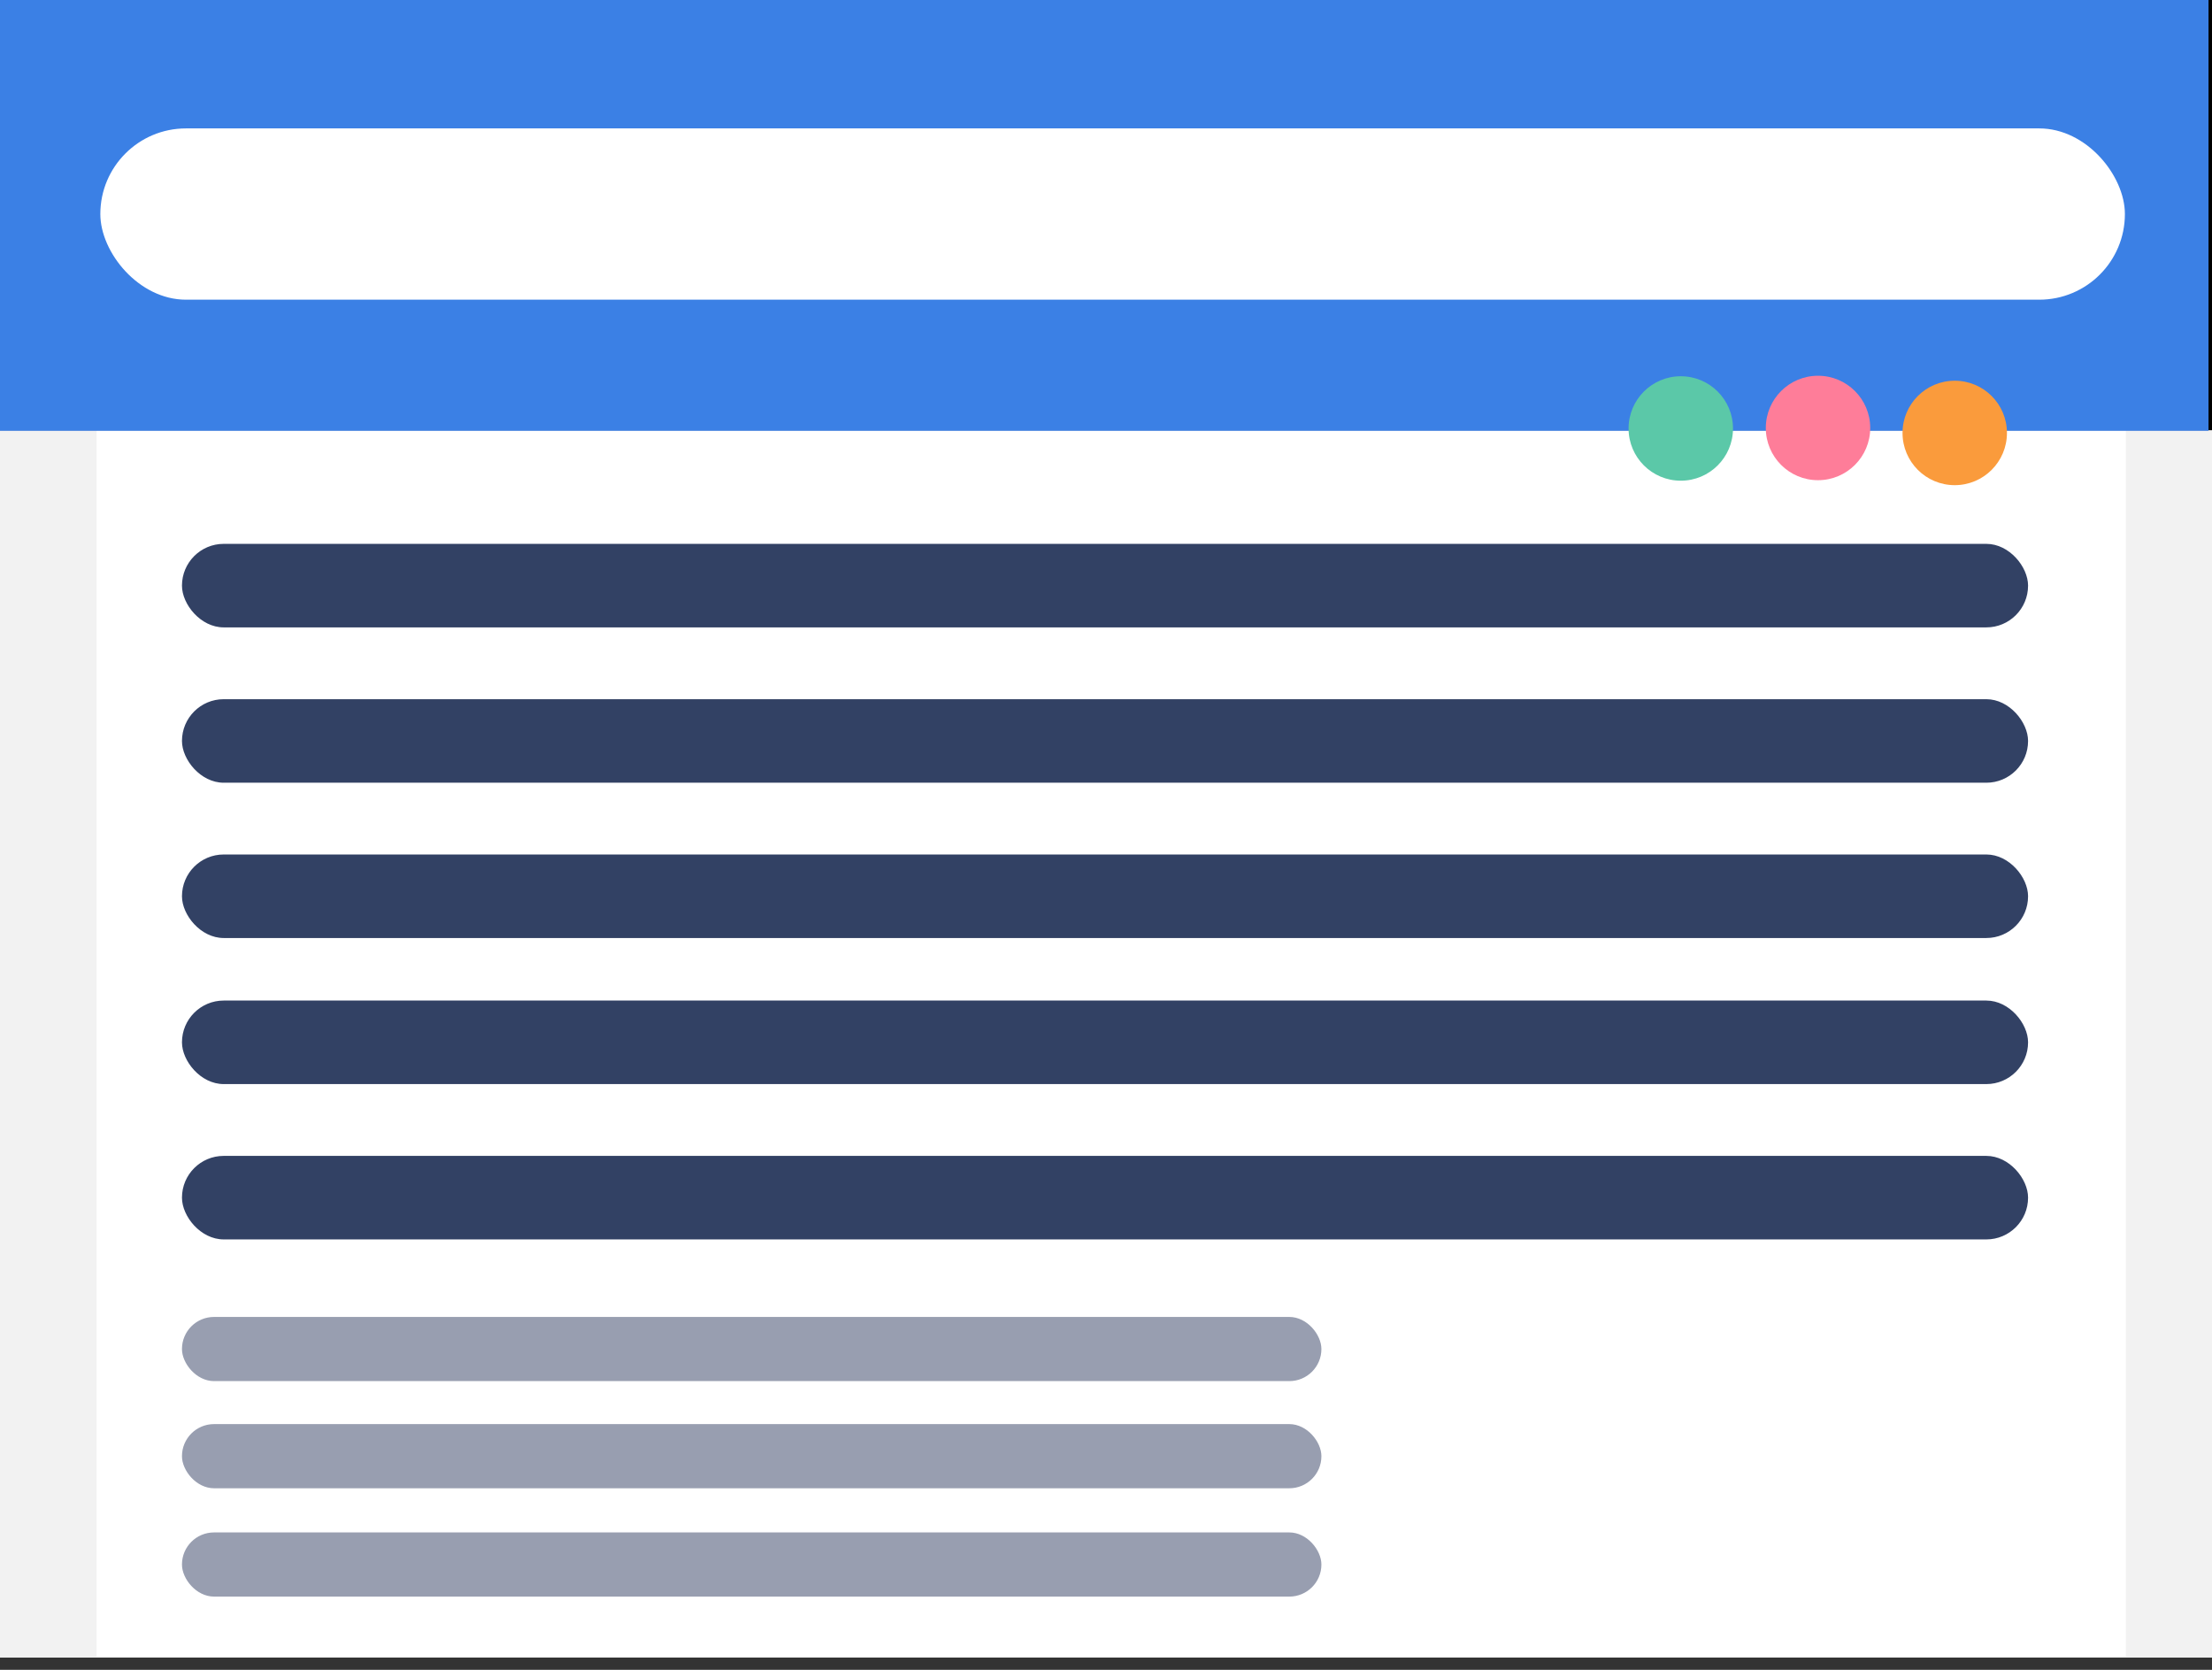 <?xml version="1.0" encoding="UTF-8" standalone="no"?>
<!-- Created with Inkscape (http://www.inkscape.org/) -->

<svg
   xmlns:dc="http://purl.org/dc/elements/1.1/"
   xmlns:cc="http://creativecommons.org/ns#"
   xmlns:rdf="http://www.w3.org/1999/02/22-rdf-syntax-ns#"
   xmlns:svg="http://www.w3.org/2000/svg"
   xmlns="http://www.w3.org/2000/svg"
   xmlns:sodipodi="http://sodipodi.sourceforge.net/DTD/sodipodi-0.dtd"
   xmlns:inkscape="http://www.inkscape.org/namespaces/inkscape"
   width="53mm"
   height="40mm"
   viewBox="0 0 53 40"
   version="1.1"
   id="svg8"
   inkscape:version="0.92.4 (f8dce91, 2019-08-02)"
   sodipodi:docname="theme_compact.svg">
  <rect x="0" y="0" width="53" height="40" fill="#333333" stroke="none"/>
  <defs
     id="defs2">
    <marker
       inkscape:stockid="Arrow1Lend"
       orient="auto"
       refY="0"
       refX="0"
       id="Arrow1Lend"
       style="overflow:visible"
       inkscape:isstock="true">
      <path
         id="path4655"
         d="M 0,0 5,-5 -12.5,0 5,5 Z"
         style="fill-rule:evenodd;stroke:#000000;stroke-width:1pt"
         transform="matrix(-0.8,0,0,-0.8,-10,0)"
         inkscape:connector-curvature="0" />
    </marker>
    <marker
       inkscape:stockid="Arrow1Lstart"
       orient="auto"
       refY="0"
       refX="0"
       id="Arrow1Lstart"
       style="overflow:visible"
       inkscape:isstock="true">
      <path
         id="path4652"
         d="M 0,0 5,-5 -12.5,0 5,5 Z"
         style="fill-rule:evenodd;stroke:#000000;stroke-width:1pt"
         transform="matrix(0.8,0,0,0.8,10,0)"
         inkscape:connector-curvature="0" />
    </marker>
  </defs>
  <sodipodi:namedview
     id="base"
     pagecolor="#ffffff"
     bordercolor="#666666"
     borderopacity="1.0"
     inkscape:pageopacity="0.0"
     inkscape:pageshadow="2"
     inkscape:zoom="2.8"
     inkscape:cx="4.5657533"
     inkscape:cy="72.693669"
     inkscape:document-units="mm"
     inkscape:current-layer="layer1"
     showgrid="false"
     units="mm"
     inkscape:snap-page="true"
     inkscape:window-width="2490"
     inkscape:window-height="1376"
     inkscape:window-x="1990"
     inkscape:window-y="27"
     inkscape:window-maximized="1"
     objecttolerance="20"
     guidetolerance="20"
     gridtolerance="10" />
  <g
     inkscape:groupmode="layer"
     id="layer2"
     inkscape:label="Layer 2"
     style="display:inline">
    <rect
       style="fill:#f2f2f2;fill-opacity:0;stroke-width:0.247"
       id="rect4531"
       width="56.224"
       height="43.089"
       x="-1.134"
       y="-1.795" />
    <rect
       style="fill:#f2f2f2;fill-opacity:1;stroke-width:0.197"
       id="rect4535"
       width="53.155"
       height="39.773"
       x="-0.03"
       y="-0.069" />
    <rect
       style="display:inline;fill:#ffffff;fill-opacity:1;stroke-width:0.18"
       id="rect4535-3"
       width="44.414"
       height="39.688"
       x="4.252"
       y="2.6645353e-15" />
    <rect
       y="-1.795"
       x="-1.134"
       height="43.089"
       width="56.224"
       id="rect5005"
       style="fill:#f2f2f2;fill-opacity:0;stroke-width:0.247" />
    <rect
       y="-0.069"
       x="-0.03"
       height="39.773"
       width="53.155"
       id="rect5007"
       style="fill:#f2f2f2;fill-opacity:1;stroke-width:0.197" />
    <rect
       y="2.6645353e-15"
       x="2.314"
       height="39.688"
       width="48.623"
       id="rect5009"
       style="display:inline;fill:#ffffff;fill-opacity:1;stroke-width:0.188" />
  </g>
  <g
     inkscape:label="Layer 1"
     inkscape:groupmode="layer"
     id="layer1"
     transform="translate(0,-257.312)"
     style="display:inline">
    <rect
       id="rect3713"
       width="53.011"
       height="10.4"
       x="2.0853966e-07"
       y="257.218"
       style="stroke-width:0.225" />
    <path
       style="fill:#3b80e5;fill-opacity:1;stroke-width:0.083"
       d="m 0,262.44 v -5.186 h 26.458 26.458 v 5.186 5.186 H 26.458 0 Z"
       id="path3719"
       inkscape:connector-curvature="0" />
    <rect
       style="fill:#ffffff;fill-opacity:1;stroke-width:0;stroke-miterlimit:4;stroke-dasharray:none"
       id="rect4650"
       width="44.5"
       height="5.345"
       x="4.208"
       y="261.337"
       ry="2.673" />
    <rect
       style="display:inline;fill:#324164;fill-opacity:1;stroke-width:0;stroke-miterlimit:4;stroke-dasharray:none"
       id="rect4650-5"
       width="44.233"
       height="2.001"
       x="4.36"
       y="270.34"
       ry="1" />
    <rect
       style="display:inline;fill:#324164;fill-opacity:1;stroke-width:0;stroke-miterlimit:4;stroke-dasharray:none"
       id="rect4650-5-8"
       width="44.233"
       height="2.001"
       x="4.36"
       y="274.061"
       ry="1" />
    <rect
       style="display:inline;fill:#324164;fill-opacity:1;stroke-width:0;stroke-miterlimit:4;stroke-dasharray:none"
       id="rect4650-5-8-9"
       width="44.233"
       height="2.001"
       x="4.36"
       y="277.781"
       ry="1" />
    <rect
       style="display:inline;fill:#323e62;fill-opacity:0.498;stroke-width:0;stroke-miterlimit:4;stroke-dasharray:none"
       id="rect4650-5-8-9-0"
       width="27.301"
       height="1.537"
       x="4.36"
       y="288.859"
       ry="0.768" />
    <rect
       style="display:inline;fill:#323e62;fill-opacity:0.498;stroke-width:0;stroke-miterlimit:4;stroke-dasharray:none"
       id="rect4650-5-8-9-0-2"
       width="27.301"
       height="1.537"
       x="4.36"
       y="291.426"
       ry="0.768" />
    <path
       inkscape:connector-curvature="0"
       id="path5013"
       d="m 0,262.44 v -5.186 h 26.458 26.458 v 5.186 5.186 H 26.458 0 Z"
       style="fill:#3b80e5;fill-opacity:1;stroke-width:0.083" />
    <circle
       r="1.251"
       cy="267.576"
       cx="40.272"
       id="circle5015"
       style="fill:#5bc8a8;fill-opacity:1;stroke-width:0.167" />
    <circle
       r="1.251"
       cy="267.564"
       cx="43.56"
       id="circle5017"
       style="display:inline;fill:#fe7d99;fill-opacity:1;stroke-width:0.167" />
    <circle
       r="1.251"
       cy="267.683"
       cx="46.836"
       id="circle5019"
       style="display:inline;fill:#fa9b3c;fill-opacity:1;stroke-width:0.167" />
    <rect
       ry="2.052"
       y="260.388"
       x="2.404"
       height="4.103"
       width="48.509"
       id="rect5021"
       style="fill:#ffffff;fill-opacity:1;stroke-width:0;stroke-miterlimit:4;stroke-dasharray:none" />
    <rect
       style="display:inline;fill:#324164;fill-opacity:1;stroke-width:0;stroke-miterlimit:4;stroke-dasharray:none"
       id="rect4650-5-8-3"
       width="44.233"
       height="2.001"
       x="4.36"
       y="281.28"
       ry="1" />
    <rect
       style="display:inline;fill:#324164;fill-opacity:1;stroke-width:0;stroke-miterlimit:4;stroke-dasharray:none"
       id="rect4650-5-8-9-6"
       width="44.233"
       height="2.001"
       x="4.36"
       y="285.001"
       ry="1" />
    <rect
       style="display:inline;fill:#323e62;fill-opacity:0.498;stroke-width:0;stroke-miterlimit:4;stroke-dasharray:none"
       id="rect4650-5-8-9-0-2-7"
       width="27.301"
       height="1.537"
       x="4.36"
       y="294.021"
       ry="0.768" />
  </g>
</svg>
